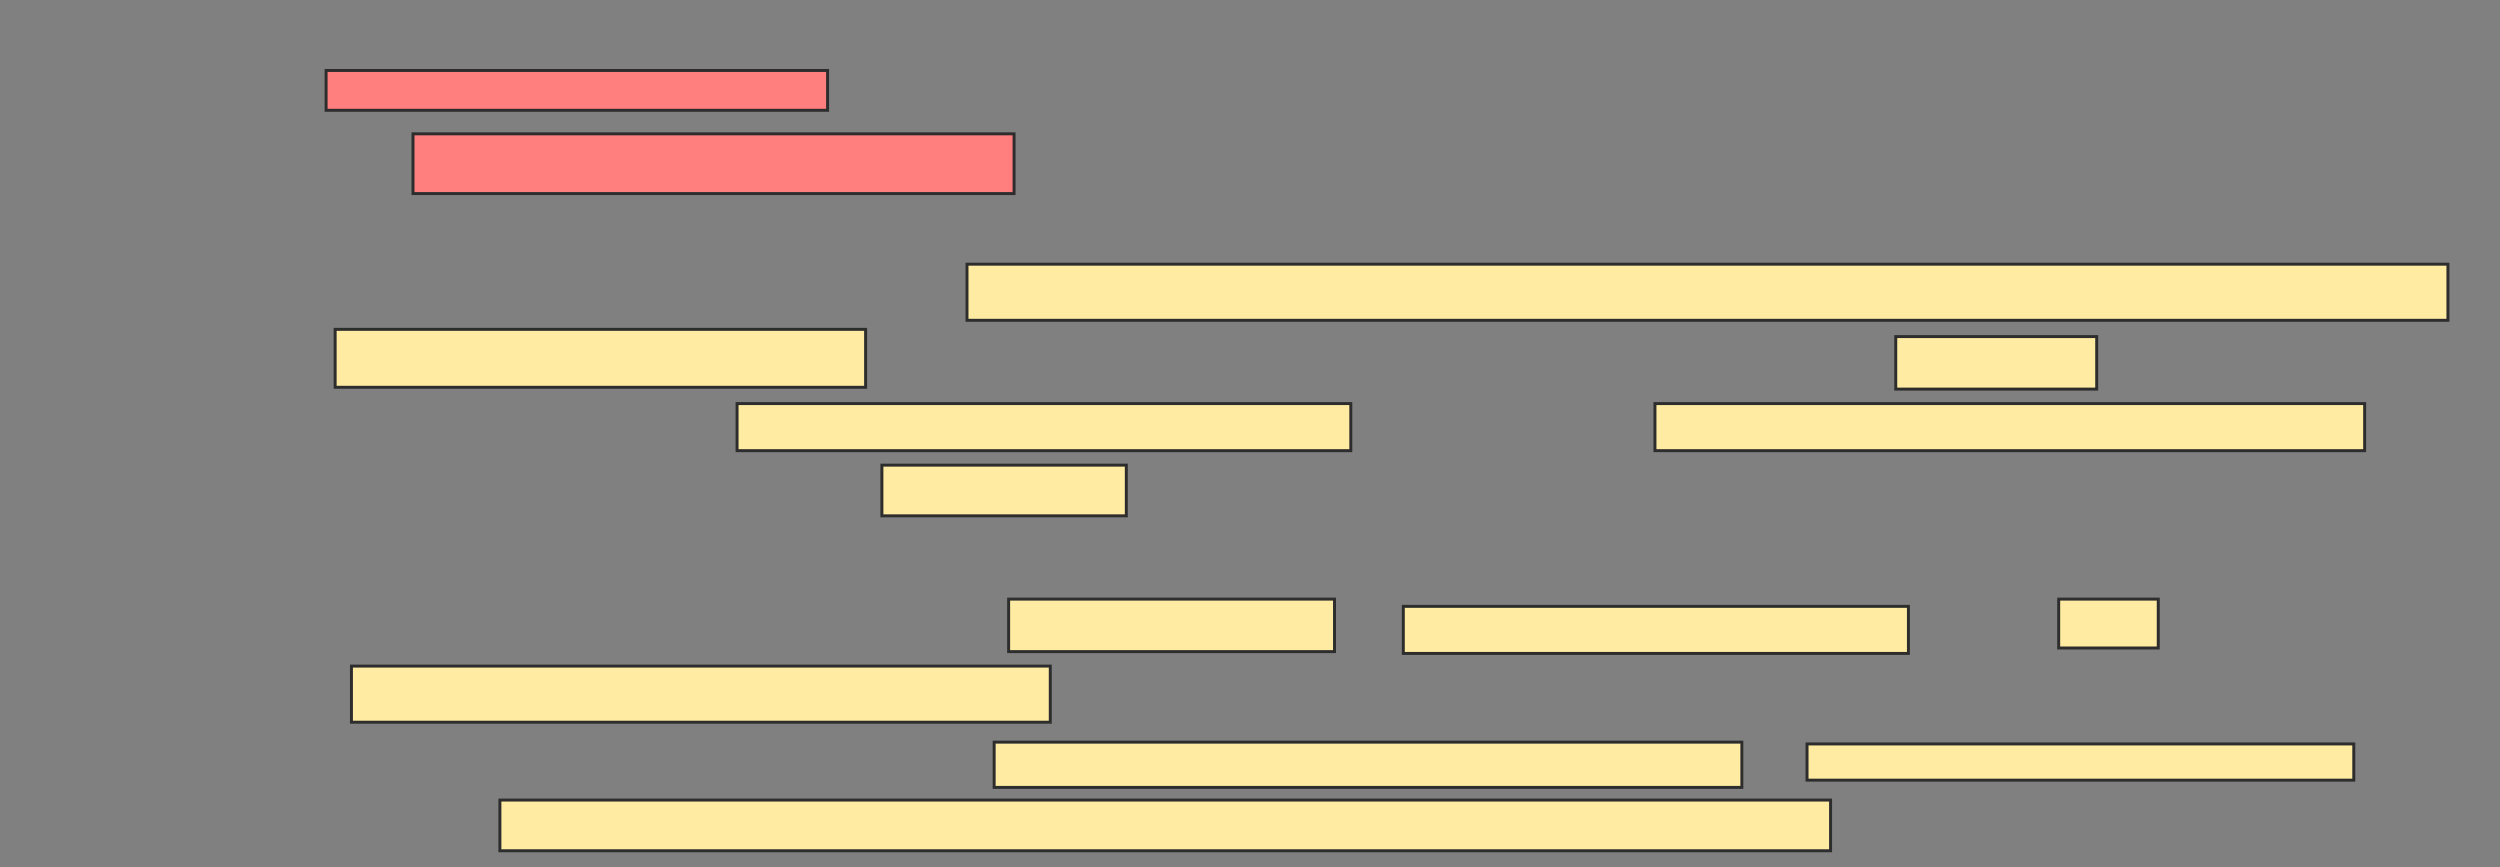 <svg xmlns="http://www.w3.org/2000/svg" width="842" height="292">
 <rect width="100%" height="100%" fill="#808080" stroke="none"/>
 <!-- Created with Image Occlusion Enhanced -->
 <g>
  <title>Labels</title>
 </g>
 <g>
  <title>Masks</title>
  <g id="6a852d5e9410445fa63be85db091e40e-ao-1" class="qshape">
   <rect height="13.415" width="168.902" y="23.732" x="109.829" stroke="#2D2D2D" fill="#FF7E7E" class="qshape"/>
   <rect height="20.122" width="202.439" y="45.073" x="139.098" stroke="#2D2D2D" fill="#FF7E7E" class="qshape"/>
  </g>
  <g id="6a852d5e9410445fa63be85db091e40e-ao-2">
   <rect height="18.902" width="498.78" y="88.976" x="325.683" stroke="#2D2D2D" fill="#FFEBA2"/>
   <rect height="19.512" width="178.659" y="110.927" x="112.878" stroke="#2D2D2D" fill="#FFEBA2"/>
   <rect height="17.683" width="67.683" y="113.366" x="638.488" stroke="#2D2D2D" fill="#FFEBA2"/>
   <rect height="15.854" width="206.707" y="135.927" x="248.244" stroke="#2D2D2D" fill="#FFEBA2"/>
   <rect height="15.854" width="239.024" y="135.927" x="557.39" stroke="#2D2D2D" fill="#FFEBA2"/>
   <rect height="17.073" width="82.317" y="156.659" x="297.024" stroke="#2D2D2D" fill="#FFEBA2"/>
  </g>
  <g id="6a852d5e9410445fa63be85db091e40e-ao-3">
   <rect height="17.683" width="109.756" y="201.78" x="339.707" stroke="#2D2D2D" fill="#FFEBA2"/>
   <rect height="15.854" width="170.122" y="204.22" x="472.634" stroke="#2D2D2D" fill="#FFEBA2"/>
   <rect height="16.463" width="33.537" y="201.78" x="693.366" stroke="#2D2D2D" fill="#FFEBA2"/>
   <rect height="18.902" width="235.366" y="224.341" x="118.366" stroke="#2D2D2D" fill="#FFEBA2"/>
   <rect height="15.244" width="251.829" y="249.951" x="334.829" stroke="#2D2D2D" fill="#FFEBA2"/>
   <rect height="12.195" width="184.146" y="250.561" x="608.61" stroke="#2D2D2D" fill="#FFEBA2"/>
   <rect height="17.073" width="448.171" y="269.463" x="168.366" stroke="#2D2D2D" fill="#FFEBA2"/>
  </g>
 </g>
</svg>